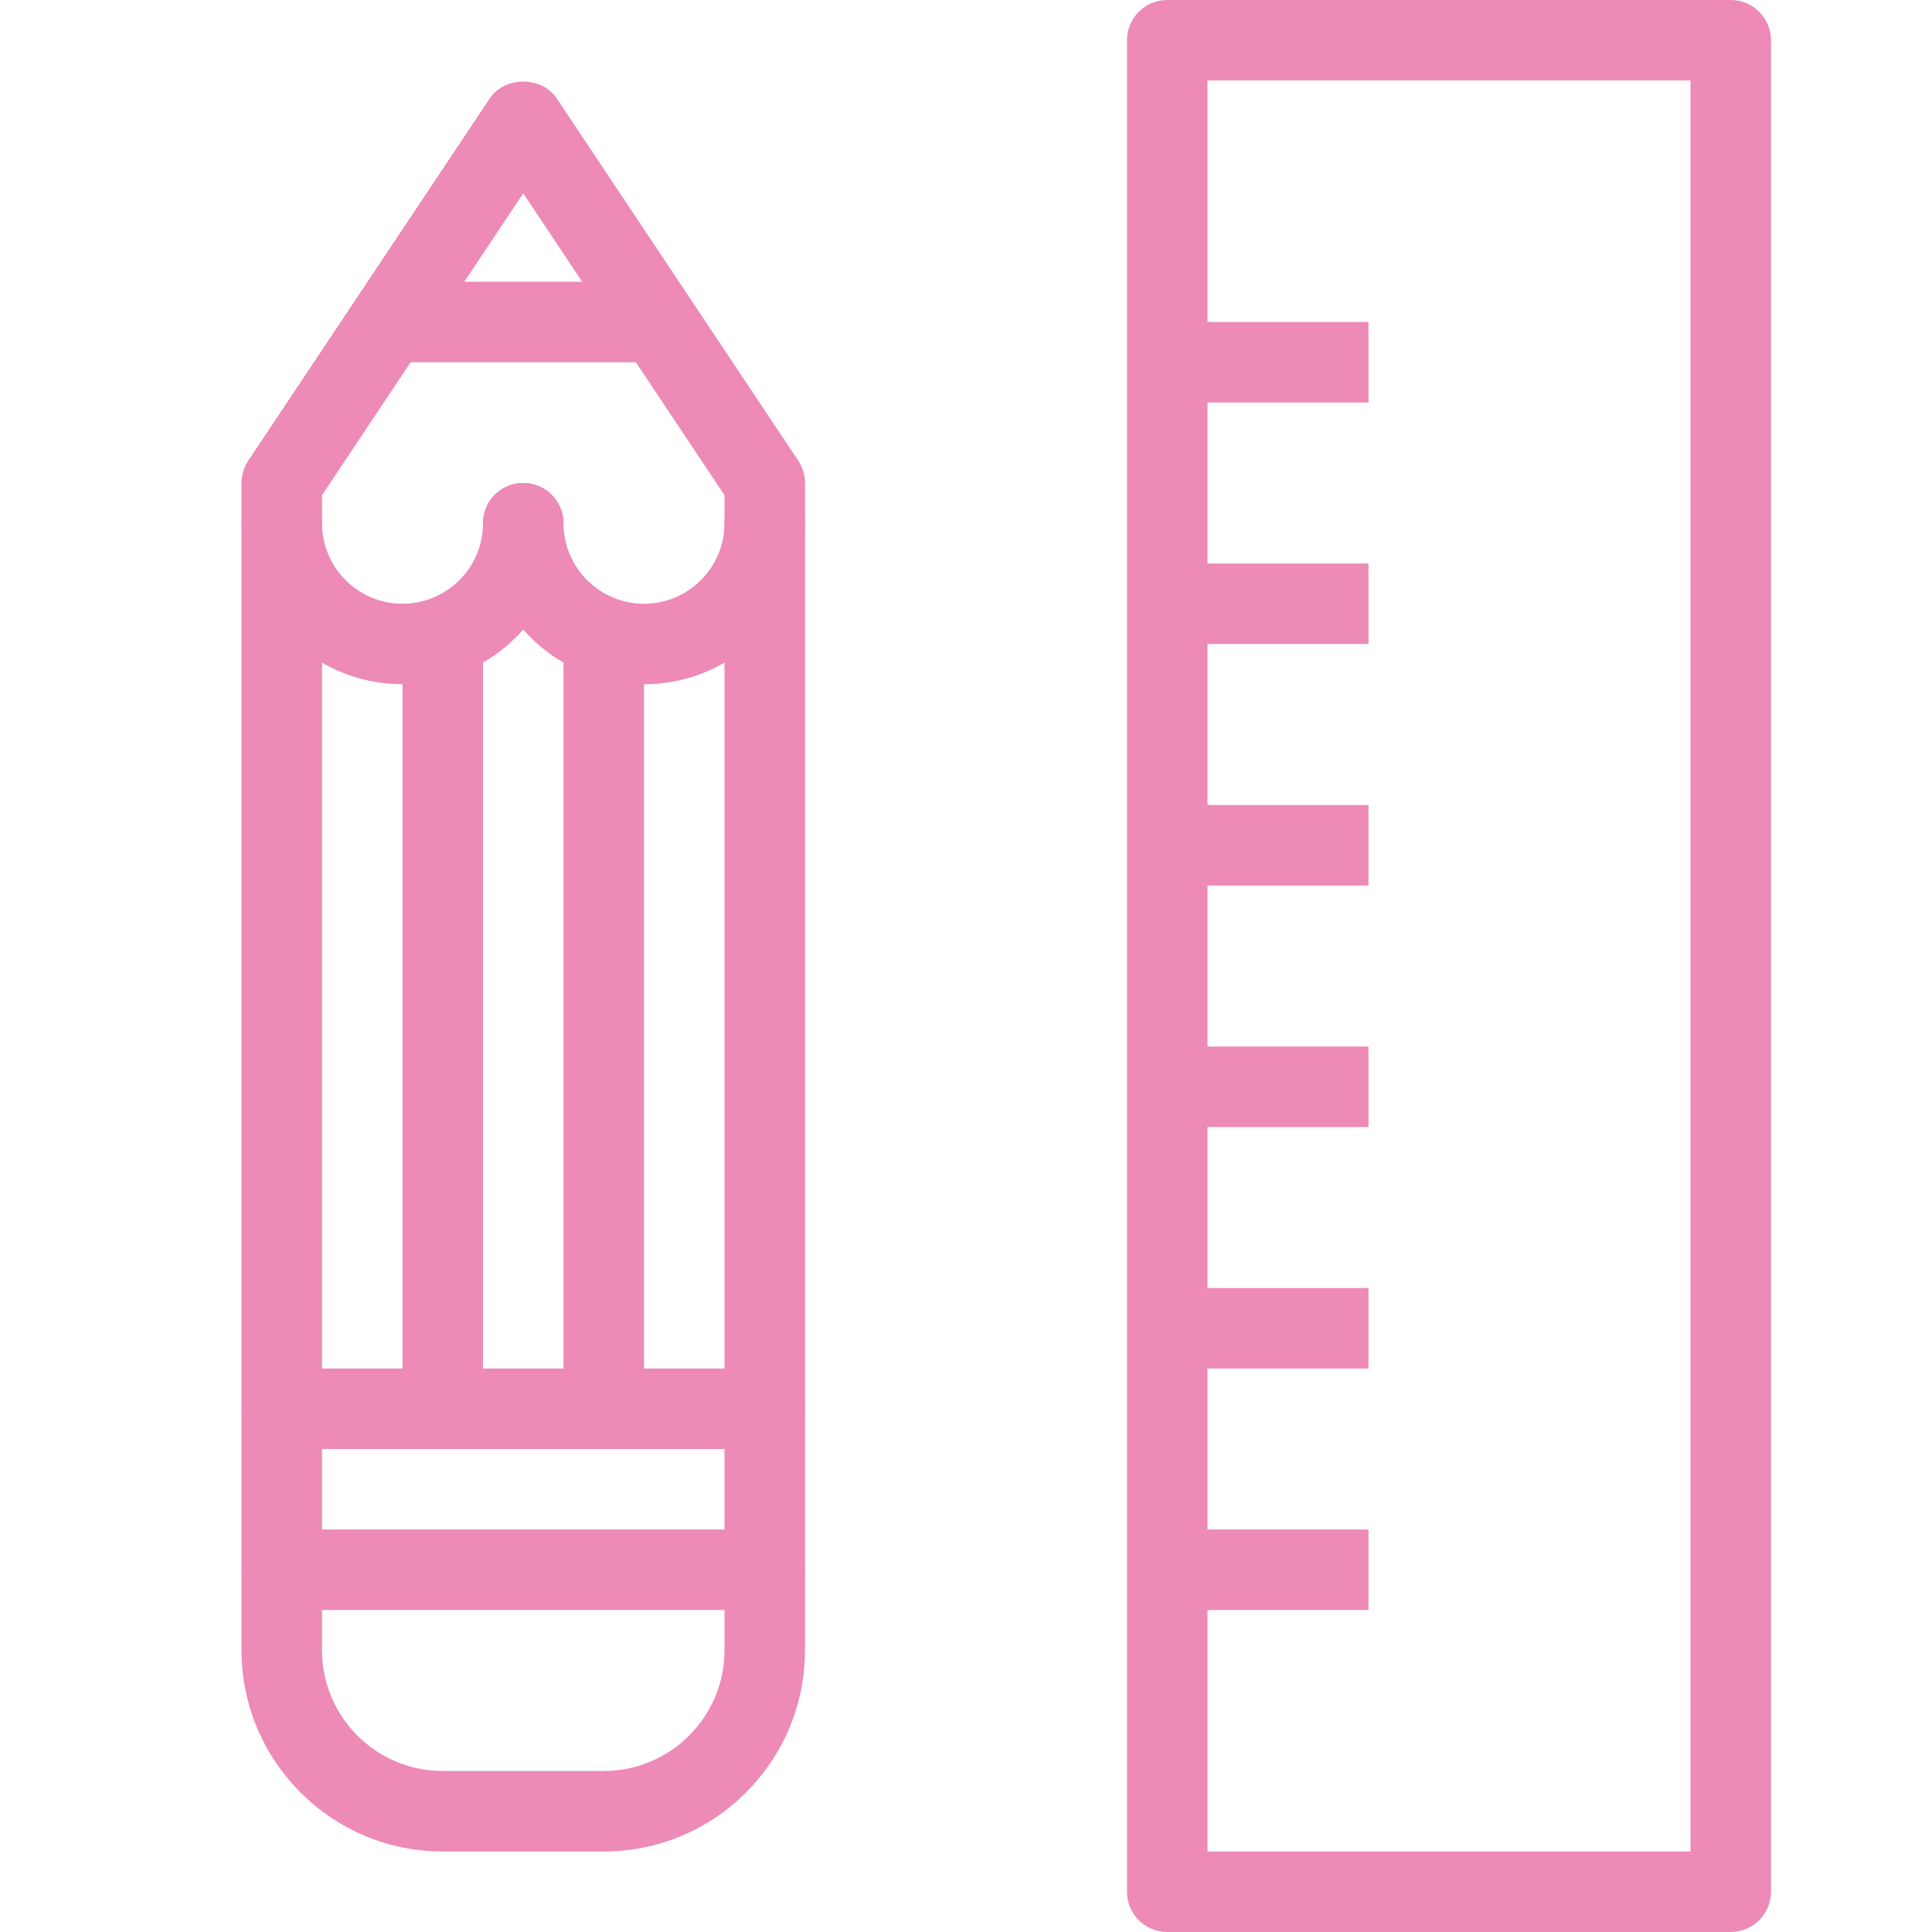 <svg width="137" height="137" viewBox="0 0 137 137" fill="none" xmlns="http://www.w3.org/2000/svg">
<path d="M122.729 137H82.77C81.192 137 79.916 135.721 79.916 134.146V2.854C79.916 1.279 81.192 0 82.77 0H122.729C124.307 0 125.583 1.279 125.583 2.854V134.146C125.583 135.721 124.307 137 122.729 137ZM85.624 131.292H119.874V5.708H85.624V131.292Z" fill="#ED8AB6"/>
<path d="M97.042 22.834H82.772V28.542H97.042V22.834Z" fill="#ED8AB6"/>
<path d="M97.042 39.959H82.772V45.667H97.042V39.959Z" fill="#ED8AB6"/>
<path d="M97.042 57.084H82.772V62.792H97.042V57.084Z" fill="#ED8AB6"/>
<path d="M97.042 74.209H82.772V79.917H97.042V74.209Z" fill="#ED8AB6"/>
<path d="M97.042 91.334H82.772V97.042H97.042V91.334Z" fill="#ED8AB6"/>
<path d="M97.042 108.458H82.772V114.167H97.042V108.458Z" fill="#ED8AB6"/>
<path d="M42.812 131.292H31.396C23.527 131.292 17.125 124.89 17.125 117.021V34.25C17.125 33.688 17.293 33.134 17.605 32.666L34.73 6.978C35.788 5.389 38.42 5.389 39.479 6.978L56.604 32.666C56.915 33.134 57.083 33.688 57.083 34.25V117.021C57.083 124.89 50.681 131.292 42.812 131.292ZM22.833 35.115V117.021C22.833 121.742 26.675 125.583 31.396 125.583H42.812C47.533 125.583 51.375 121.742 51.375 117.021V35.115L37.104 13.709L22.833 35.115Z" fill="#ED8AB6"/>
<path d="M54.229 114.167H19.979C18.401 114.167 17.125 112.888 17.125 111.312C17.125 109.737 18.401 108.458 19.979 108.458H54.229C55.807 108.458 57.083 109.737 57.083 111.312C57.083 112.888 55.807 114.167 54.229 114.167Z" fill="#ED8AB6"/>
<path d="M54.229 102.75H19.979C18.401 102.75 17.125 101.471 17.125 99.896C17.125 98.32 18.401 97.042 19.979 97.042H54.229C55.807 97.042 57.083 98.32 57.083 99.896C57.083 101.471 55.807 102.75 54.229 102.75Z" fill="#ED8AB6"/>
<path d="M31.395 102.75C29.817 102.75 28.541 101.471 28.541 99.896V45.667C28.541 44.091 29.817 42.812 31.395 42.812C32.974 42.812 34.249 44.091 34.249 45.667V99.896C34.249 101.471 32.974 102.75 31.395 102.75Z" fill="#ED8AB6"/>
<path d="M42.813 102.75C41.235 102.75 39.959 101.471 39.959 99.896V45.667C39.959 44.091 41.235 42.812 42.813 42.812C44.392 42.812 45.667 44.091 45.667 45.667V99.896C45.667 101.471 44.392 102.75 42.813 102.75Z" fill="#ED8AB6"/>
<path d="M45.666 19.979H28.541V25.687H45.666V19.979Z" fill="#ED8AB6"/>
<path d="M28.542 48.521C22.245 48.521 17.125 43.401 17.125 37.104C17.125 35.529 18.401 34.25 19.979 34.25C21.558 34.25 22.833 35.529 22.833 37.104C22.833 40.252 25.393 42.812 28.542 42.812C31.69 42.812 34.25 40.252 34.25 37.104C34.25 35.529 35.526 34.25 37.104 34.25C38.682 34.25 39.958 35.529 39.958 37.104C39.958 43.401 34.838 48.521 28.542 48.521Z" fill="#ED8AB6"/>
<path d="M45.667 48.521C39.37 48.521 34.25 43.401 34.25 37.104C34.25 35.529 35.526 34.25 37.104 34.25C38.682 34.25 39.958 35.529 39.958 37.104C39.958 40.252 42.519 42.812 45.667 42.812C48.815 42.812 51.375 40.252 51.375 37.104C51.375 35.529 52.651 34.25 54.229 34.25C55.807 34.25 57.083 35.529 57.083 37.104C57.083 43.401 51.963 48.521 45.667 48.521Z" fill="#ED8AB6"/>
</svg>
